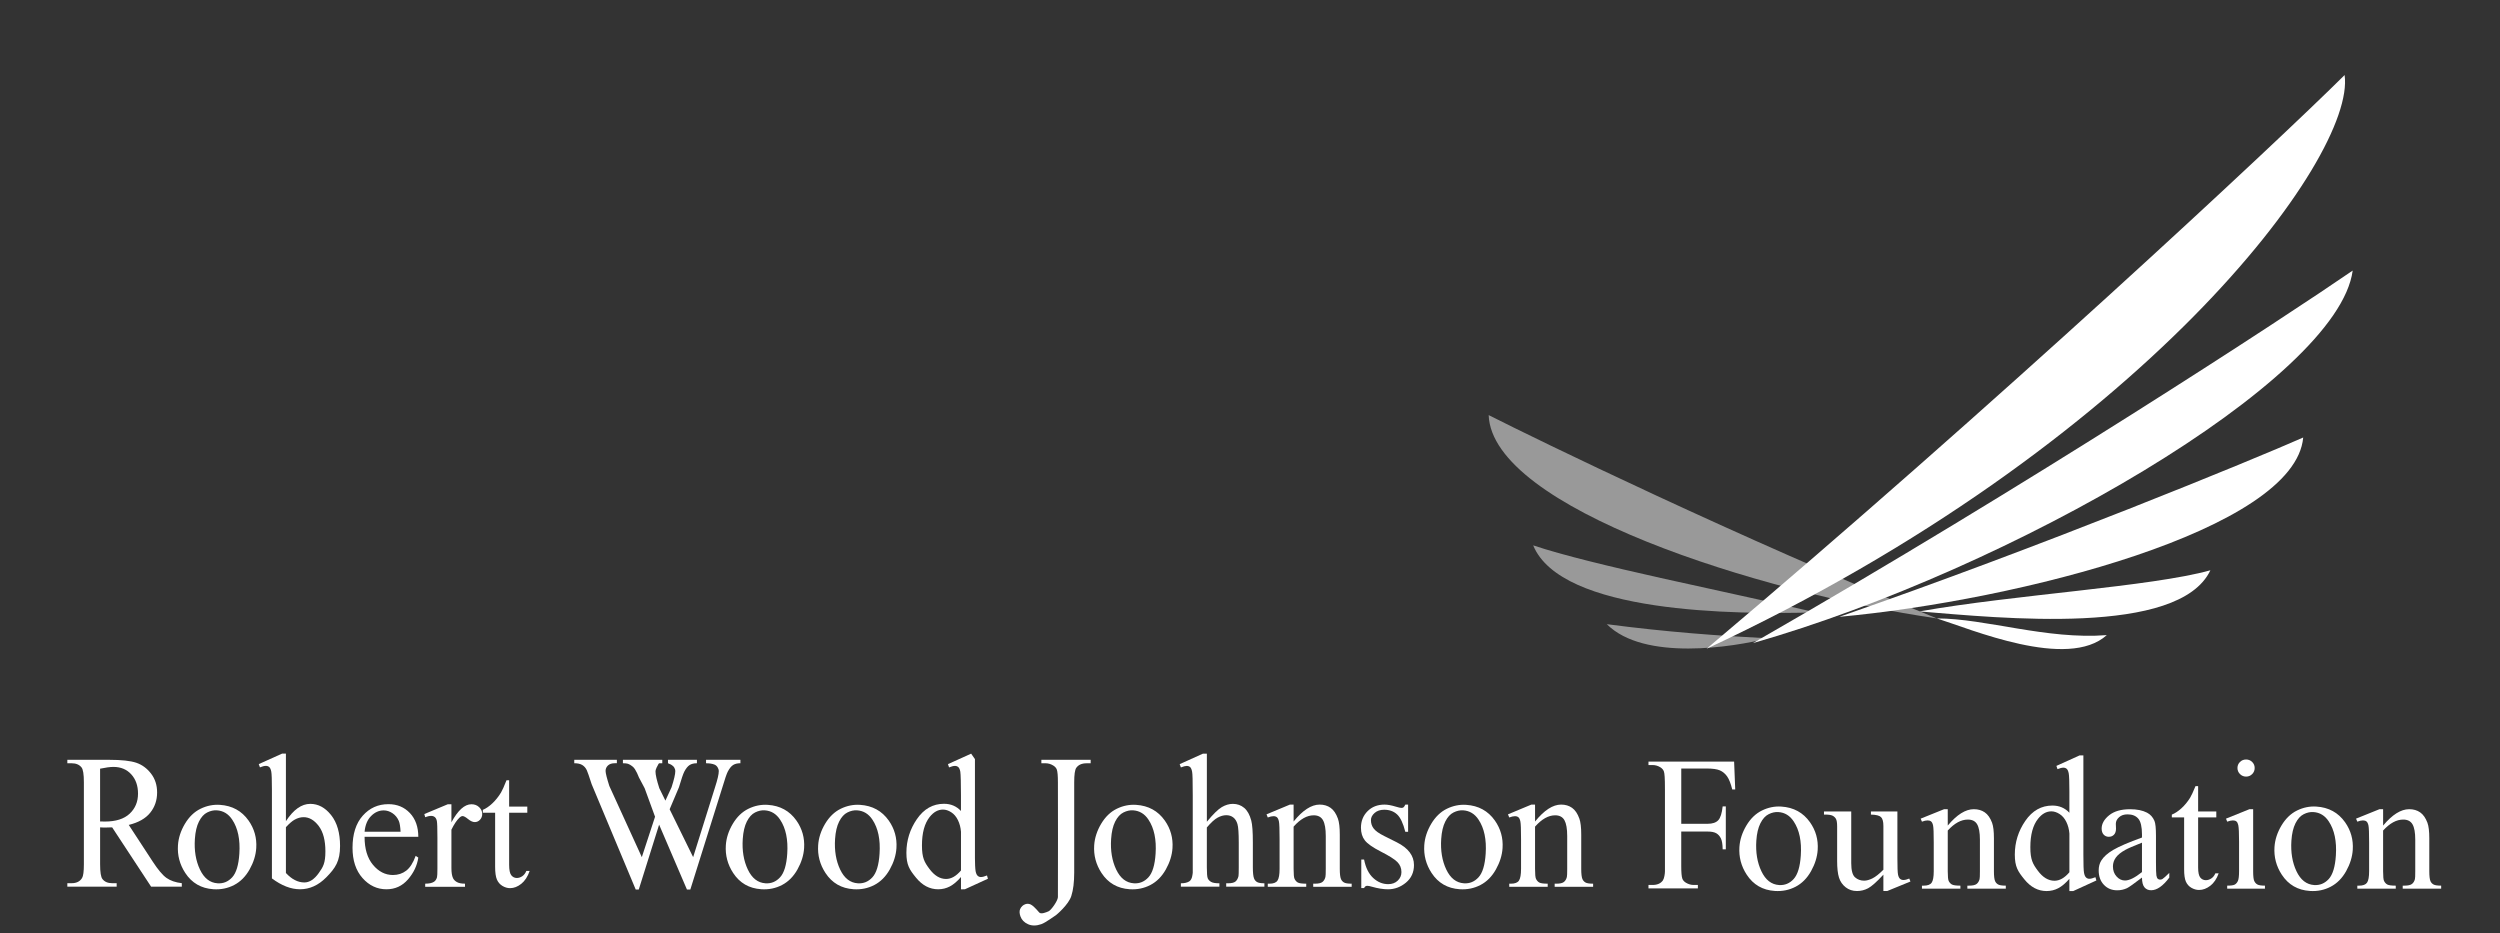 <?xml version="1.0" encoding="utf-8"?>
<!-- Generator: Adobe Illustrator 16.0.0, SVG Export Plug-In . SVG Version: 6.00 Build 0)  -->
<!DOCTYPE svg PUBLIC "-//W3C//DTD SVG 1.1//EN" "http://www.w3.org/Graphics/SVG/1.1/DTD/svg11.dtd">
<svg version="1.1" id="Layer_1" xmlns="http://www.w3.org/2000/svg" xmlns:xlink="http://www.w3.org/1999/xlink" x="0px" y="0px"
	 width="208.25px" height="77.75px" viewBox="0 0 208.25 77.75" enable-background="new 0 0 208.25 77.75" xml:space="preserve">
<rect x="0" y="0" width="208.25" height="77.75" fill="#333333" stroke="none"/>
<g>
	<g>
		<path opacity="0.5" fill="#FFFFFF" d="M161.336,51.514c-16.564-6.75-33.266-14.877-37.33-16.937
			C124.282,42.299,146.445,49.347,161.336,51.514z"/>
		<path opacity="0.5" fill="#FFFFFF" d="M151.236,51.011c-7.883-1.831-18.637-3.94-23.522-5.582
			C130.038,51.092,144.489,51.203,151.236,51.011z"/>
		<path opacity="0.5" fill="#FFFFFF" d="M147.266,53.171c-4.095-0.209-8.417-0.52-13.419-1.177
			C136.95,55.103,144.414,53.9,147.266,53.171z"/>
		<path fill="#FFFFFF" d="M142.155,54.044c23.897-20.145,47.504-42.179,53.151-47.792C196.27,13.111,178.481,37.114,142.155,54.044z
			"/>
		<path fill="#FFFFFF" d="M146.013,53.573c23.073-13.236,44.384-27.193,49.966-31.035C194.758,31.704,167.529,47.423,146.013,53.573
			z"/>
		<path fill="#FFFFFF" d="M153.209,51.383c16.898-5.865,34.481-13.098,38.648-14.939C191.173,44.14,168.193,50.006,153.209,51.383z"
			/>
		<path fill="#FFFFFF" d="M159.889,50.931c7.97-1.412,19.271-2.046,24.237-3.427C181.505,53.036,166.617,51.479,159.889,50.931z"/>
		<path fill="#FFFFFF" d="M161.336,51.514c4.101,0.007,9.129,1.783,14.16,1.391C172.233,55.845,164.145,52.392,161.336,51.514z"/>
	</g>
	<g>
		<path fill="#FFFFFF" d="M15.146,73.859h-2.559l-3.245-4.94c-0.24,0.011-0.436,0.016-0.586,0.016c-0.062,0-0.128-0.001-0.198-0.004
			s-0.144-0.007-0.219-0.012v3.07c0,0.664,0.066,1.078,0.198,1.239c0.179,0.229,0.448,0.342,0.806,0.342h0.375v0.289H5.609V73.57
			h0.36c0.405,0,0.695-0.145,0.869-0.436c0.1-0.161,0.149-0.542,0.149-1.145v-6.826c0-0.665-0.066-1.078-0.198-1.239
			c-0.184-0.229-0.457-0.343-0.82-0.343h-0.36v-0.288h3.492c1.019,0,1.769,0.082,2.252,0.245c0.482,0.164,0.893,0.466,1.229,0.904
			c0.337,0.439,0.505,0.962,0.505,1.57c0,0.649-0.192,1.213-0.576,1.69c-0.384,0.479-0.979,0.815-1.786,1.014l1.98,3.031
			c0.452,0.696,0.841,1.158,1.167,1.387c0.325,0.229,0.75,0.375,1.272,0.436V73.859z M8.337,68.428c0.09,0,0.167,0.001,0.234,0.003
			c0.065,0.003,0.12,0.004,0.162,0.004c0.914,0,1.604-0.218,2.068-0.655c0.464-0.437,0.696-0.992,0.696-1.667
			c0-0.66-0.187-1.196-0.562-1.609c-0.375-0.413-0.871-0.62-1.488-0.62c-0.274,0-0.644,0.05-1.11,0.148V68.428z"/>
		<path fill="#FFFFFF" d="M18.32,67.044c1.021,0.067,1.815,0.502,2.384,1.306c0.483,0.687,0.696,1.453,0.641,2.297
			c-0.039,0.595-0.223,1.187-0.553,1.775c-0.33,0.59-0.759,1.022-1.287,1.298c-0.528,0.276-1.104,0.394-1.728,0.353
			c-1.016-0.067-1.797-0.518-2.344-1.354c-0.461-0.704-0.665-1.475-0.609-2.31c0.04-0.608,0.233-1.203,0.579-1.785
			c0.346-0.58,0.779-0.999,1.299-1.253C17.221,67.117,17.76,67.007,18.32,67.044z M18.061,67.5c-0.26-0.017-0.527,0.042-0.799,0.177
			c-0.273,0.134-0.502,0.388-0.689,0.758c-0.187,0.371-0.301,0.855-0.34,1.455c-0.063,0.966,0.077,1.812,0.421,2.538
			c0.344,0.727,0.835,1.11,1.474,1.151c0.476,0.032,0.881-0.136,1.216-0.502c0.334-0.365,0.533-1.02,0.594-1.962
			c0.078-1.178-0.119-2.122-0.59-2.832C19.029,67.796,18.601,67.535,18.061,67.5z"/>
		<path fill="#FFFFFF" d="M23.817,68.404c0.626-0.961,1.303-1.442,2.029-1.442c0.665,0,1.244,0.313,1.739,0.939
			c0.495,0.626,0.742,1.482,0.742,2.568c0,1.268-0.382,1.836-1.145,2.61c-0.655,0.665-1.386,0.997-2.192,0.997
			c-0.377,0-0.76-0.075-1.148-0.226c-0.39-0.15-0.786-0.376-1.191-0.678v-7.395c0-0.81-0.018-1.309-0.053-1.496
			c-0.036-0.187-0.091-0.314-0.167-0.382c-0.075-0.067-0.169-0.101-0.282-0.101c-0.132,0-0.297,0.042-0.495,0.125l-0.099-0.273
			l1.944-0.873h0.318V68.404z M23.817,68.903v3.818c0.24,0.26,0.488,0.456,0.746,0.588c0.257,0.133,0.52,0.199,0.788,0.199
			c0.429,0,0.829-0.26,1.199-0.779c0.37-0.52,0.555-0.823,0.555-1.815c0-0.914-0.185-1.617-0.555-2.107
			c-0.37-0.491-0.791-0.737-1.262-0.737c-0.25,0-0.5,0.07-0.75,0.211C24.349,68.384,24.108,68.591,23.817,68.903z"/>
		<path fill="#FFFFFF" d="M30.37,69.708c-0.004,0.992,0.229,1.77,0.7,2.334c0.471,0.564,1.025,0.846,1.661,0.846
			c0.424,0,0.793-0.121,1.106-0.361s0.577-0.653,0.789-1.236l0.219,0.146c-0.099,0.666-0.387,1.272-0.863,1.82
			c-0.476,0.547-1.072,0.82-1.789,0.82c-0.777,0-1.443-0.312-1.997-0.937c-0.554-0.625-0.831-1.465-0.831-2.52
			c0-1.143,0.284-2.034,0.852-2.674c0.568-0.639,1.281-0.959,2.139-0.959c0.726,0,1.322,0.247,1.789,0.741
			c0.466,0.494,0.7,1.154,0.7,1.98H30.37z M30.37,69.285h2.998c-0.023-0.428-0.072-0.729-0.148-0.904
			c-0.118-0.272-0.294-0.486-0.527-0.642c-0.233-0.156-0.477-0.233-0.732-0.233c-0.391,0-0.741,0.157-1.05,0.47
			C30.602,68.289,30.422,68.725,30.37,69.285z"/>
		<path fill="#FFFFFF" d="M37.603,66.994v1.502c0.542-1.001,1.098-1.502,1.668-1.502c0.259,0,0.474,0.082,0.643,0.245
			c0.17,0.163,0.255,0.351,0.255,0.565c0,0.189-0.062,0.35-0.184,0.481c-0.123,0.131-0.269,0.196-0.438,0.196
			c-0.165,0-0.35-0.084-0.555-0.251s-0.357-0.251-0.456-0.251c-0.084,0-0.177,0.049-0.275,0.146
			c-0.212,0.199-0.432,0.528-0.658,0.985v3.202c0,0.37,0.044,0.649,0.134,0.839c0.062,0.131,0.17,0.241,0.325,0.328
			s0.379,0.131,0.672,0.131v0.263h-3.316v-0.263c0.33,0,0.575-0.053,0.735-0.16c0.118-0.078,0.2-0.202,0.248-0.372
			c0.023-0.083,0.035-0.319,0.035-0.707v-2.59c0-0.778-0.016-1.241-0.046-1.39c-0.031-0.148-0.088-0.257-0.17-0.325
			s-0.185-0.102-0.308-0.102c-0.146,0-0.311,0.036-0.495,0.109l-0.071-0.263l1.958-0.817H37.603z"/>
		<path fill="#FFFFFF" d="M42.411,64.996v2.196h1.513v0.51h-1.513v4.333c0,0.433,0.06,0.725,0.18,0.875
			c0.12,0.15,0.274,0.226,0.463,0.226c0.156,0,0.307-0.05,0.453-0.149c0.146-0.099,0.259-0.247,0.339-0.441h0.276
			c-0.165,0.477-0.398,0.835-0.7,1.076c-0.302,0.241-0.613,0.361-0.934,0.361c-0.217,0-0.429-0.062-0.637-0.187
			c-0.207-0.124-0.36-0.301-0.459-0.532s-0.148-0.587-0.148-1.069v-4.493h-1.025v-0.241c0.26-0.107,0.524-0.288,0.796-0.543
			c0.271-0.255,0.512-0.558,0.724-0.908c0.109-0.185,0.259-0.522,0.453-1.014H42.411z"/>
		<path fill="#FFFFFF" d="M80.05,73.056c-0.316,0.364-0.625,0.625-0.927,0.784c-0.301,0.158-0.626,0.237-0.975,0.237
			c-0.708,0-1.325-0.326-1.853-0.978c-0.528-0.652-0.792-1.038-0.792-2.061c0-1.023,0.292-1.959,0.876-2.809
			c0.585-0.85,1.336-1.273,2.255-1.273c0.57,0,1.042,0.2,1.414,0.6v-1.317c0-0.815-0.018-1.769-0.054-1.956
			c-0.035-0.187-0.09-0.314-0.166-0.382c-0.076-0.067-0.169-0.101-0.283-0.101c-0.123,0-0.285,0.042-0.488,0.125l-0.092-0.273
			l1.931-0.873l0.317,0.453v8.252c0,0.384,0.019,0.894,0.054,1.079s0.091,0.313,0.169,0.386c0.078,0.073,0.168,0.109,0.272,0.109
			c0.127,0,0.297-0.043,0.509-0.132l0.078,0.273l-1.923,0.88H80.05V73.056z M80.05,72.51v-3.226
			c-0.028-0.354-0.113-0.675-0.254-0.966c-0.142-0.291-0.329-0.511-0.562-0.659c-0.233-0.148-0.46-0.222-0.682-0.222
			c-0.415,0-0.784,0.206-1.11,0.615c-0.429,0.541-0.643,1.33-0.643,2.369c0,1.05,0.207,1.401,0.622,1.959
			c0.415,0.559,0.877,0.838,1.386,0.838C79.234,73.22,79.649,72.983,80.05,72.51z"/>
		<path fill="#FFFFFF" d="M100.532,62.778v5.673c0.522-0.633,0.938-1.04,1.244-1.219c0.306-0.179,0.613-0.27,0.919-0.27
			c0.367,0,0.683,0.112,0.948,0.336c0.264,0.223,0.459,0.573,0.586,1.051c0.09,0.333,0.134,0.941,0.134,1.824v2.072
			c0,0.452,0.033,0.761,0.099,0.927c0.047,0.125,0.127,0.224,0.24,0.296s0.32,0.109,0.622,0.109v0.281h-3.182v-0.281h0.148
			c0.302,0,0.512-0.05,0.63-0.151s0.2-0.25,0.247-0.448c0.015-0.083,0.021-0.327,0.021-0.732v-2.072c0-0.779-0.037-1.291-0.11-1.535
			c-0.073-0.244-0.189-0.427-0.35-0.55c-0.16-0.122-0.353-0.183-0.58-0.183c-0.231,0-0.471,0.067-0.721,0.203
			c-0.25,0.135-0.549,0.408-0.897,0.818v3.319c0,0.488,0.025,0.792,0.074,0.912s0.141,0.219,0.275,0.3
			c0.135,0.081,0.367,0.12,0.697,0.12v0.281h-3.209v-0.281c0.287,0,0.513-0.049,0.678-0.147c0.094-0.052,0.17-0.151,0.226-0.296
			c0.057-0.145,0.085-0.441,0.085-0.436v-6.46c0-1.268-0.018-1.769-0.053-1.956c-0.036-0.187-0.09-0.314-0.163-0.382
			c-0.073-0.067-0.17-0.101-0.293-0.101c-0.099,0-0.26,0.042-0.48,0.125l-0.1-0.273l1.938-0.873H100.532z"/>
		<path fill="#FFFFFF" d="M107.758,68.431c0.758-0.939,1.482-1.409,2.17-1.409c0.354,0,0.657,0.091,0.912,0.272
			s0.458,0.48,0.608,0.897c0.104,0.29,0.156,0.736,0.156,1.336v2.841c0,0.421,0.033,0.707,0.099,0.857
			c0.052,0.121,0.135,0.216,0.251,0.284c0.115,0.067,0.329,0.102,0.64,0.102v0.262h-3.203v-0.262h0.134
			c0.302,0,0.513-0.047,0.633-0.142c0.12-0.094,0.204-0.233,0.25-0.417c0.019-0.072,0.029-0.3,0.029-0.683v-2.725
			c0-0.605-0.077-1.045-0.23-1.319c-0.153-0.273-0.412-0.41-0.774-0.41c-0.561,0-1.12,0.315-1.675,0.944v3.51
			c0,0.45,0.025,0.729,0.077,0.835c0.066,0.141,0.157,0.243,0.272,0.309c0.115,0.065,0.35,0.098,0.703,0.098v0.262h-3.203v-0.262
			h0.142c0.329,0,0.552-0.086,0.667-0.258c0.116-0.172,0.174-0.5,0.174-0.984v-2.471c0-0.799-0.018-1.286-0.053-1.46
			c-0.035-0.174-0.09-0.292-0.163-0.356c-0.073-0.062-0.171-0.094-0.293-0.094c-0.133,0-0.29,0.037-0.474,0.109l-0.105-0.262
			l1.951-0.813h0.305V68.431z"/>
		<path fill="#FFFFFF" d="M117.295,67.022v2.267h-0.233c-0.179-0.712-0.409-1.196-0.689-1.453c-0.28-0.256-0.638-0.385-1.071-0.385
			c-0.33,0-0.597,0.09-0.799,0.269c-0.203,0.179-0.304,0.378-0.304,0.596c0,0.271,0.076,0.503,0.227,0.697
			c0.146,0.199,0.443,0.41,0.891,0.633l1.032,0.516c0.957,0.479,1.435,1.112,1.435,1.896c0,0.605-0.223,1.093-0.668,1.464
			c-0.446,0.371-0.944,0.556-1.495,0.556c-0.396,0-0.849-0.073-1.357-0.218c-0.156-0.049-0.283-0.073-0.382-0.073
			c-0.108,0-0.193,0.063-0.254,0.189h-0.233v-2.376h0.233c0.132,0.678,0.384,1.189,0.757,1.533c0.372,0.344,0.789,0.516,1.251,0.516
			c0.326,0,0.591-0.098,0.795-0.294c0.205-0.196,0.308-0.433,0.308-0.709c0-0.333-0.114-0.614-0.343-0.843
			c-0.229-0.228-0.685-0.516-1.368-0.864c-0.684-0.349-1.131-0.663-1.343-0.945c-0.212-0.276-0.318-0.625-0.318-1.046
			c0-0.547,0.182-1.005,0.547-1.373c0.366-0.369,0.838-0.552,1.418-0.552c0.254,0,0.563,0.056,0.926,0.167
			c0.241,0.073,0.401,0.109,0.481,0.109c0.076,0,0.135-0.018,0.177-0.052c0.042-0.033,0.092-0.108,0.148-0.225H117.295z"/>
		<path fill="#FFFFFF" d="M127.871,68.431c0.759-0.939,1.482-1.409,2.171-1.409c0.354,0,0.657,0.091,0.912,0.272
			s0.457,0.48,0.607,0.897c0.104,0.29,0.156,0.736,0.156,1.336v2.841c0,0.421,0.033,0.707,0.099,0.857
			c0.052,0.121,0.136,0.216,0.251,0.284c0.115,0.067,0.329,0.102,0.64,0.102v0.262h-3.203v-0.262h0.134
			c0.302,0,0.513-0.047,0.633-0.142c0.12-0.094,0.204-0.233,0.25-0.417c0.019-0.072,0.028-0.3,0.028-0.683v-2.725
			c0-0.605-0.077-1.045-0.229-1.319c-0.153-0.273-0.412-0.41-0.774-0.41c-0.561,0-1.119,0.315-1.676,0.944v3.51
			c0,0.45,0.026,0.729,0.078,0.835c0.066,0.141,0.157,0.243,0.272,0.309c0.115,0.065,0.35,0.098,0.704,0.098v0.262h-3.203v-0.262
			h0.141c0.33,0,0.553-0.086,0.668-0.258c0.116-0.172,0.174-0.5,0.174-0.984v-2.471c0-0.799-0.018-1.286-0.054-1.46
			c-0.035-0.174-0.089-0.292-0.162-0.356c-0.073-0.062-0.171-0.094-0.293-0.094c-0.132,0-0.29,0.037-0.474,0.109l-0.106-0.262
			l1.951-0.813h0.304V68.431z"/>
		<path fill="#FFFFFF" d="M140.049,64.017v4.605h2.198c0.4,0,0.694-0.098,0.88-0.293c0.185-0.194,0.309-0.58,0.371-1.156h0.262
			v3.576h-0.262c-0.005-0.41-0.053-0.711-0.145-0.904c-0.092-0.192-0.22-0.336-0.382-0.432c-0.163-0.096-0.404-0.145-0.725-0.145
			h-2.198v2.868c0,0.535,0.03,0.888,0.092,1.059c0.047,0.13,0.146,0.242,0.297,0.335c0.208,0.125,0.424,0.187,0.65,0.187h0.346
			v0.288h-4.115v-0.288h0.34c0.396,0,0.683-0.127,0.862-0.382c0.113-0.166,0.17-0.566,0.17-0.748v-6.826
			c0-0.986-0.031-1.34-0.092-1.511c-0.047-0.13-0.144-0.242-0.29-0.335c-0.203-0.124-0.42-0.187-0.65-0.187h-0.34V63.44h7.134
			l0.092,2.322h-0.248c-0.122-0.493-0.265-0.855-0.427-1.087c-0.163-0.23-0.363-0.398-0.602-0.502
			c-0.238-0.104-0.606-0.156-1.106-0.156H140.049z"/>
		<path fill="#FFFFFF" d="M158.053,67.595v3.897c0,0.745,0.018,1.2,0.053,1.366c0.035,0.166,0.092,0.282,0.169,0.348
			c0.078,0.065,0.169,0.098,0.272,0.098c0.146,0,0.311-0.04,0.495-0.12l0.099,0.246l-1.937,0.793h-0.318v-1.362
			c-0.557,0.6-0.98,0.977-1.272,1.131c-0.293,0.155-0.602,0.231-0.927,0.231c-0.363,0-0.678-0.104-0.943-0.312
			c-0.266-0.209-0.452-0.477-0.555-0.804c-0.104-0.328-0.155-0.792-0.155-1.391v-2.872c0-0.304-0.033-0.515-0.099-0.631
			s-0.164-0.207-0.293-0.271c-0.13-0.063-0.364-0.093-0.704-0.087v-0.261h2.27v4.306c0,0.599,0.105,0.992,0.314,1.179
			c0.21,0.187,0.463,0.281,0.76,0.281c0.203,0,0.432-0.063,0.689-0.189c0.257-0.126,0.562-0.368,0.916-0.723v-3.644
			c0-0.366-0.067-0.613-0.201-0.741c-0.135-0.129-0.414-0.198-0.838-0.207v-0.261H158.053z"/>
		<path fill="#FFFFFF" d="M162.248,68.769c0.758-0.908,1.482-1.363,2.17-1.363c0.354,0,0.658,0.087,0.912,0.263
			c0.255,0.176,0.458,0.465,0.609,0.867c0.104,0.281,0.155,0.712,0.155,1.292v2.746c0,0.407,0.033,0.684,0.099,0.828
			c0.052,0.118,0.135,0.209,0.25,0.274c0.116,0.066,0.329,0.098,0.64,0.098v0.253h-3.202v-0.253h0.134
			c0.301,0,0.512-0.045,0.632-0.137c0.12-0.091,0.204-0.226,0.251-0.403c0.02-0.07,0.029-0.291,0.029-0.66v-2.633
			c0-0.585-0.077-1.01-0.23-1.275c-0.153-0.264-0.411-0.396-0.774-0.396c-0.561,0-1.119,0.304-1.675,0.913v3.392
			c0,0.435,0.026,0.705,0.078,0.807c0.066,0.136,0.157,0.235,0.272,0.298c0.116,0.063,0.351,0.095,0.704,0.095v0.253h-3.203v-0.253
			h0.141c0.331,0,0.553-0.083,0.668-0.249c0.115-0.167,0.173-0.483,0.173-0.951v-2.388c0-0.772-0.018-1.243-0.053-1.412
			s-0.09-0.283-0.163-0.344c-0.073-0.061-0.171-0.091-0.294-0.091c-0.131,0-0.289,0.035-0.473,0.105l-0.106-0.252l1.952-0.787h0.304
			V68.769z"/>
		<path fill="#FFFFFF" d="M172.381,73.204c-0.316,0.364-0.625,0.625-0.927,0.784c-0.302,0.158-0.626,0.237-0.975,0.237
			c-0.707,0-1.325-0.325-1.853-0.978c-0.527-0.651-0.792-1.038-0.792-2.061c0-1.023,0.292-1.96,0.876-2.809
			c0.585-0.849,1.336-1.274,2.255-1.274c0.57,0,1.042,0.2,1.415,0.6v-1.769c0-0.816-0.019-1.316-0.054-1.504
			c-0.035-0.187-0.091-0.314-0.166-0.382s-0.17-0.102-0.282-0.102c-0.123,0-0.285,0.042-0.488,0.125l-0.092-0.272l1.93-0.873h0.318
			v8.252c0,0.836,0.018,1.347,0.054,1.531c0.035,0.185,0.091,0.313,0.169,0.386c0.078,0.072,0.169,0.108,0.272,0.108
			c0.127,0,0.297-0.044,0.509-0.132l0.078,0.273l-1.923,0.88h-0.325V73.204z M172.381,72.658v-3.226
			c-0.029-0.353-0.113-0.675-0.255-0.966c-0.141-0.291-0.329-0.51-0.562-0.658c-0.233-0.148-0.461-0.223-0.683-0.223
			c-0.415,0-0.785,0.206-1.109,0.616c-0.43,0.54-0.644,1.33-0.644,2.368c0,1.05,0.208,1.401,0.622,1.96
			c0.415,0.559,0.877,0.837,1.386,0.837C171.565,73.367,171.979,73.131,172.381,72.658z"/>
		<path fill="#FFFFFF" d="M178.426,73.101c-0.665,0.511-1.082,0.806-1.251,0.885c-0.254,0.117-0.526,0.176-0.813,0.176
			c-0.448,0-0.817-0.152-1.106-0.457c-0.29-0.304-0.435-0.704-0.435-1.2c0-0.313,0.071-0.585,0.212-0.815
			c0.194-0.318,0.529-0.618,1.008-0.898c0.478-0.281,1.273-0.623,2.386-1.026v-0.252c0-0.642-0.103-1.082-0.308-1.32
			c-0.205-0.239-0.503-0.358-0.894-0.358c-0.297,0-0.533,0.08-0.707,0.239c-0.18,0.16-0.269,0.342-0.269,0.547l0.014,0.407
			c0,0.216-0.055,0.382-0.166,0.499c-0.11,0.117-0.255,0.176-0.435,0.176c-0.174,0-0.317-0.062-0.428-0.183
			c-0.111-0.122-0.167-0.288-0.167-0.499c0-0.402,0.208-0.771,0.622-1.109c0.415-0.337,0.997-0.505,1.747-0.505
			c0.575,0,1.046,0.096,1.414,0.288c0.278,0.146,0.483,0.373,0.615,0.682c0.085,0.201,0.127,0.612,0.127,1.236v2.184
			c0,0.613,0.012,0.988,0.035,1.126c0.024,0.139,0.062,0.231,0.117,0.278c0.054,0.046,0.116,0.07,0.188,0.07
			c0.075,0,0.141-0.016,0.197-0.049c0.1-0.061,0.29-0.231,0.573-0.512v0.393c-0.528,0.702-1.032,1.053-1.513,1.053
			c-0.231,0-0.415-0.079-0.551-0.238C178.5,73.756,178.43,73.485,178.426,73.101z M178.426,72.645v-2.451
			c-0.713,0.28-1.172,0.48-1.379,0.597c-0.373,0.206-0.639,0.421-0.799,0.646c-0.161,0.225-0.24,0.471-0.24,0.737
			c0,0.337,0.101,0.616,0.304,0.839c0.202,0.223,0.436,0.333,0.7,0.333C177.37,73.346,177.841,73.113,178.426,72.645z"/>
		<path fill="#FFFFFF" d="M183.104,65.482v2.113h1.514v0.492h-1.514v4.171c0,0.417,0.061,0.698,0.181,0.843
			c0.12,0.145,0.274,0.218,0.463,0.218c0.156,0,0.307-0.048,0.453-0.144c0.146-0.096,0.259-0.238,0.339-0.425h0.275
			c-0.164,0.459-0.398,0.805-0.699,1.036c-0.303,0.231-0.613,0.348-0.934,0.348c-0.217,0-0.429-0.06-0.637-0.179
			c-0.207-0.119-0.36-0.29-0.459-0.512s-0.148-0.565-0.148-1.029v-4.326h-1.025v-0.231c0.26-0.103,0.524-0.278,0.796-0.523
			c0.271-0.246,0.512-0.538,0.724-0.875c0.109-0.177,0.259-0.503,0.453-0.976H183.104z"/>
		<path fill="#FFFFFF" d="M187.688,67.406v5.168c0,0.402,0.029,0.671,0.088,0.804c0.059,0.134,0.146,0.233,0.262,0.298
			c0.116,0.066,0.326,0.098,0.633,0.098v0.253h-3.146v-0.253c0.316,0,0.528-0.029,0.636-0.091s0.194-0.162,0.258-0.302
			c0.063-0.14,0.095-0.41,0.095-0.807v-2.479c0-0.698-0.021-1.149-0.064-1.355c-0.033-0.149-0.084-0.254-0.155-0.312
			c-0.07-0.059-0.167-0.088-0.29-0.088c-0.131,0-0.292,0.035-0.48,0.105l-0.099-0.252l1.951-0.787H187.688z M187.101,63.266
			c0.198,0,0.366,0.069,0.505,0.207c0.14,0.138,0.209,0.305,0.209,0.502s-0.069,0.365-0.209,0.506
			c-0.139,0.141-0.308,0.21-0.505,0.21s-0.368-0.069-0.509-0.21c-0.142-0.141-0.212-0.31-0.212-0.506s0.069-0.364,0.209-0.502
			C186.728,63.334,186.898,63.266,187.101,63.266z"/>
		<path fill="#FFFFFF" d="M198.515,68.769c0.758-0.908,1.482-1.363,2.17-1.363c0.354,0,0.658,0.087,0.912,0.263
			c0.255,0.176,0.457,0.465,0.608,0.867c0.104,0.281,0.155,0.712,0.155,1.292v2.746c0,0.407,0.033,0.684,0.099,0.828
			c0.052,0.118,0.135,0.209,0.25,0.274c0.116,0.066,0.329,0.098,0.64,0.098v0.253h-3.203v-0.253h0.134
			c0.301,0,0.512-0.045,0.632-0.137c0.121-0.091,0.204-0.226,0.251-0.403c0.02-0.07,0.028-0.291,0.028-0.66v-2.633
			c0-0.585-0.076-1.01-0.229-1.275c-0.153-0.264-0.411-0.396-0.774-0.396c-0.561,0-1.119,0.304-1.675,0.913v3.392
			c0,0.435,0.026,0.705,0.078,0.807c0.066,0.136,0.157,0.235,0.272,0.298c0.116,0.063,0.351,0.095,0.704,0.095v0.253h-3.202v-0.253
			h0.141c0.331,0,0.553-0.083,0.669-0.249c0.115-0.167,0.173-0.483,0.173-0.951v-2.388c0-0.772-0.018-1.243-0.053-1.412
			s-0.09-0.283-0.163-0.344c-0.074-0.061-0.171-0.091-0.294-0.091c-0.131,0-0.29,0.035-0.473,0.105l-0.106-0.252l1.951-0.787h0.304
			V68.769z"/>
		<path fill="#FFFFFF" d="M63.958,67.044c1.021,0.067,1.815,0.502,2.383,1.306c0.483,0.687,0.696,1.453,0.641,2.297
			c-0.039,0.595-0.223,1.187-0.552,1.775c-0.33,0.59-0.759,1.022-1.287,1.298c-0.528,0.276-1.104,0.394-1.728,0.353
			c-1.016-0.067-1.797-0.518-2.343-1.354c-0.461-0.704-0.665-1.475-0.61-2.31c0.04-0.608,0.233-1.203,0.579-1.785
			c0.346-0.58,0.78-0.999,1.299-1.253C62.859,67.117,63.398,67.007,63.958,67.044z M63.698,67.5
			c-0.26-0.017-0.526,0.042-0.799,0.177c-0.272,0.134-0.502,0.388-0.689,0.758c-0.186,0.371-0.3,0.855-0.339,1.455
			c-0.063,0.966,0.077,1.812,0.421,2.538c0.345,0.727,0.836,1.11,1.474,1.151c0.477,0.032,0.881-0.136,1.216-0.502
			c0.335-0.365,0.533-1.02,0.595-1.962c0.078-1.178-0.119-2.122-0.591-2.832C64.667,67.796,64.239,67.535,63.698,67.5z"/>
		<path fill="#FFFFFF" d="M71.648,67.044c1.021,0.067,1.815,0.502,2.384,1.306c0.482,0.687,0.696,1.453,0.641,2.297
			c-0.039,0.595-0.224,1.187-0.553,1.775c-0.33,0.59-0.759,1.022-1.287,1.298c-0.528,0.276-1.104,0.394-1.728,0.353
			c-1.016-0.067-1.797-0.518-2.344-1.354c-0.461-0.704-0.665-1.475-0.609-2.31c0.04-0.608,0.232-1.203,0.578-1.785
			c0.347-0.58,0.78-0.999,1.299-1.253C70.549,67.117,71.088,67.007,71.648,67.044z M71.389,67.5
			c-0.26-0.017-0.526,0.042-0.798,0.177c-0.273,0.134-0.503,0.388-0.69,0.758c-0.187,0.371-0.301,0.855-0.34,1.455
			c-0.063,0.966,0.078,1.812,0.422,2.538c0.344,0.727,0.836,1.11,1.474,1.151c0.476,0.032,0.881-0.136,1.216-0.502
			c0.334-0.365,0.533-1.02,0.594-1.962c0.078-1.178-0.119-2.122-0.59-2.832C72.358,67.796,71.929,67.535,71.389,67.5z"/>
		<path fill="#FFFFFF" d="M94.643,67.044c1.021,0.067,1.815,0.502,2.384,1.306c0.483,0.687,0.696,1.453,0.641,2.297
			c-0.039,0.595-0.223,1.187-0.553,1.775c-0.33,0.59-0.759,1.022-1.287,1.298c-0.528,0.276-1.104,0.394-1.728,0.353
			c-1.016-0.067-1.797-0.518-2.344-1.354c-0.461-0.704-0.665-1.475-0.61-2.31c0.041-0.608,0.233-1.203,0.579-1.785
			c0.346-0.58,0.779-0.999,1.299-1.253C93.544,67.117,94.083,67.007,94.643,67.044z M94.384,67.5
			c-0.26-0.017-0.527,0.042-0.799,0.177c-0.273,0.134-0.502,0.388-0.69,0.758c-0.187,0.371-0.3,0.855-0.339,1.455
			c-0.063,0.966,0.077,1.812,0.421,2.538c0.344,0.727,0.835,1.11,1.474,1.151c0.476,0.032,0.881-0.136,1.216-0.502
			c0.334-0.365,0.533-1.02,0.594-1.962c0.078-1.178-0.119-2.122-0.59-2.832C95.353,67.796,94.924,67.535,94.384,67.5z"/>
		<path fill="#FFFFFF" d="M122.139,67.044c1.021,0.067,1.815,0.502,2.383,1.306c0.482,0.687,0.696,1.453,0.641,2.297
			c-0.039,0.595-0.224,1.187-0.553,1.775c-0.33,0.59-0.758,1.022-1.287,1.298c-0.529,0.276-1.104,0.394-1.728,0.353
			c-1.016-0.067-1.797-0.518-2.343-1.354c-0.461-0.704-0.665-1.475-0.61-2.31c0.04-0.608,0.233-1.203,0.579-1.785
			c0.347-0.58,0.78-0.999,1.299-1.253C121.04,67.117,121.579,67.007,122.139,67.044z M121.88,67.5
			c-0.261-0.017-0.526,0.042-0.799,0.177c-0.273,0.134-0.503,0.388-0.689,0.758c-0.188,0.371-0.301,0.855-0.34,1.455
			c-0.063,0.966,0.078,1.812,0.422,2.538c0.344,0.727,0.836,1.11,1.473,1.151c0.477,0.032,0.881-0.136,1.216-0.502
			c0.334-0.365,0.533-1.02,0.594-1.962c0.078-1.178-0.119-2.122-0.59-2.832C122.849,67.796,122.419,67.535,121.88,67.5z"/>
		<path fill="#FFFFFF" d="M148.389,67.188c1.021,0.066,1.815,0.502,2.384,1.306c0.483,0.687,0.696,1.453,0.641,2.297
			c-0.038,0.594-0.223,1.186-0.553,1.776c-0.33,0.589-0.759,1.021-1.287,1.297c-0.528,0.276-1.104,0.394-1.727,0.353
			c-1.016-0.066-1.797-0.518-2.344-1.354c-0.462-0.703-0.665-1.474-0.61-2.31c0.04-0.607,0.233-1.203,0.579-1.784
			c0.346-0.581,0.779-0.999,1.299-1.254C147.29,67.26,147.829,67.151,148.389,67.188z M148.13,67.644
			c-0.26-0.017-0.527,0.042-0.799,0.177c-0.273,0.135-0.502,0.388-0.689,0.759c-0.187,0.37-0.301,0.855-0.34,1.454
			c-0.063,0.967,0.077,1.812,0.422,2.538c0.344,0.727,0.835,1.11,1.473,1.152c0.476,0.031,0.881-0.137,1.215-0.502
			c0.335-0.366,0.533-1.021,0.595-1.962c0.078-1.178-0.119-2.122-0.59-2.832C149.099,67.94,148.67,67.679,148.13,67.644z"/>
		<path fill="#FFFFFF" d="M192.961,67.188c1.021,0.066,1.815,0.502,2.384,1.306c0.482,0.687,0.695,1.453,0.64,2.297
			c-0.039,0.594-0.223,1.186-0.552,1.776c-0.33,0.589-0.759,1.021-1.287,1.297c-0.528,0.276-1.104,0.394-1.728,0.353
			c-1.016-0.066-1.797-0.518-2.344-1.354c-0.461-0.703-0.664-1.474-0.609-2.31c0.04-0.607,0.233-1.203,0.579-1.784
			c0.347-0.581,0.78-0.999,1.299-1.254C191.862,67.26,192.401,67.151,192.961,67.188z M192.702,67.644
			c-0.261-0.017-0.527,0.042-0.799,0.177c-0.273,0.135-0.502,0.388-0.69,0.759c-0.186,0.37-0.3,0.855-0.339,1.454
			c-0.063,0.967,0.078,1.812,0.421,2.538c0.345,0.727,0.836,1.11,1.474,1.152c0.477,0.031,0.881-0.137,1.216-0.502
			c0.334-0.366,0.533-1.021,0.594-1.962c0.077-1.178-0.119-2.122-0.59-2.832C193.671,67.94,193.242,67.679,192.702,67.644z"/>
		<path fill="#FFFFFF" d="M58.813,63.292v0.288c0.288,0,0.521,0.037,0.7,0.109c0.104,0.042,0.189,0.114,0.258,0.219
			c0.068,0.104,0.103,0.215,0.103,0.334c0,0.25-0.104,0.696-0.312,1.34l-1.823,5.82l-1.958-3.99l0.774-1.83
			c0.203-0.686,0.351-1.119,0.445-1.302c0.141-0.27,0.29-0.454,0.445-0.553c0.156-0.099,0.358-0.148,0.608-0.148v-0.288h-2.411
			v0.288l0.248,0.109c0,0,0.189,0.114,0.258,0.219c0.068,0.104,0.103,0.215,0.103,0.334c0,0.25-0.104,0.696-0.311,1.34l-0.513,1.112
			l-0.507-1.034c-0.212-0.66-0.318-1.122-0.318-1.388c0-0.212,0.184-0.506,0.184-0.506s0.085-0.187,0.128-0.187s0.254,0,0.254,0
			v-0.288h-3.28v0.288c0.192,0,0.334,0.017,0.423,0.047c0.118,0.042,0.236,0.109,0.354,0.203c0.089,0.067,0.165,0.15,0.226,0.249
			c0.123,0.197,0.233,0.426,0.332,0.686l0.476,0.899l0.866,2.374l-1.102,3.366l-2.707-5.93c-0.208-0.654-0.312-1.072-0.312-1.254
			c0-0.177,0.066-0.327,0.198-0.453c0.132-0.125,0.324-0.187,0.573-0.187h0.17v-0.288h-3.549v0.288c0.277,0,0.498,0.048,0.661,0.145
			c0.163,0.097,0.292,0.243,0.385,0.44c0.057,0.12,0.191,0.506,0.403,1.162l3.669,8.773h0.255l1.695-5.404l2.317,5.404h0.283
			l2.672-8.517c0.203-0.686,0.352-1.119,0.446-1.302c0.141-0.27,0.29-0.454,0.445-0.553c0.156-0.099,0.359-0.148,0.608-0.148v-0.288
			H58.813z"/>
		<path fill="#FFFFFF" d="M86.746,63.292v0.288h0.346c0.226,0,0.44,0.062,0.643,0.187c0.151,0.094,0.25,0.206,0.297,0.335
			c0.062,0.171,0.092,0.524,0.092,1.06c0,0,0.016,9.255,0,9.573c-0.015,0.318-0.567,1.08-0.771,1.172
			c-0.205,0.093-0.641,0.271-0.785,0.103c-0.331-0.385-0.57-0.609-0.72-0.672s-0.295-0.07-0.438-0.02
			c-0.196,0.069-0.341,0.205-0.434,0.409c-0.068,0.162-0.059,0.362,0.025,0.603c0.104,0.294,0.315,0.513,0.636,0.656
			c0.319,0.144,0.689,0.142,1.107-0.005c0.377-0.133,1.117-0.697,1.223-0.753c0.011-0.002,1.064-0.879,1.277-1.609
			c0.158-0.493,0.237-1.137,0.237-1.932v-7.524c0-0.633,0.057-1.034,0.169-1.2c0.179-0.254,0.465-0.382,0.856-0.382h0.346v-0.288
			H86.746z"/>
	</g>
</g>
</svg>
